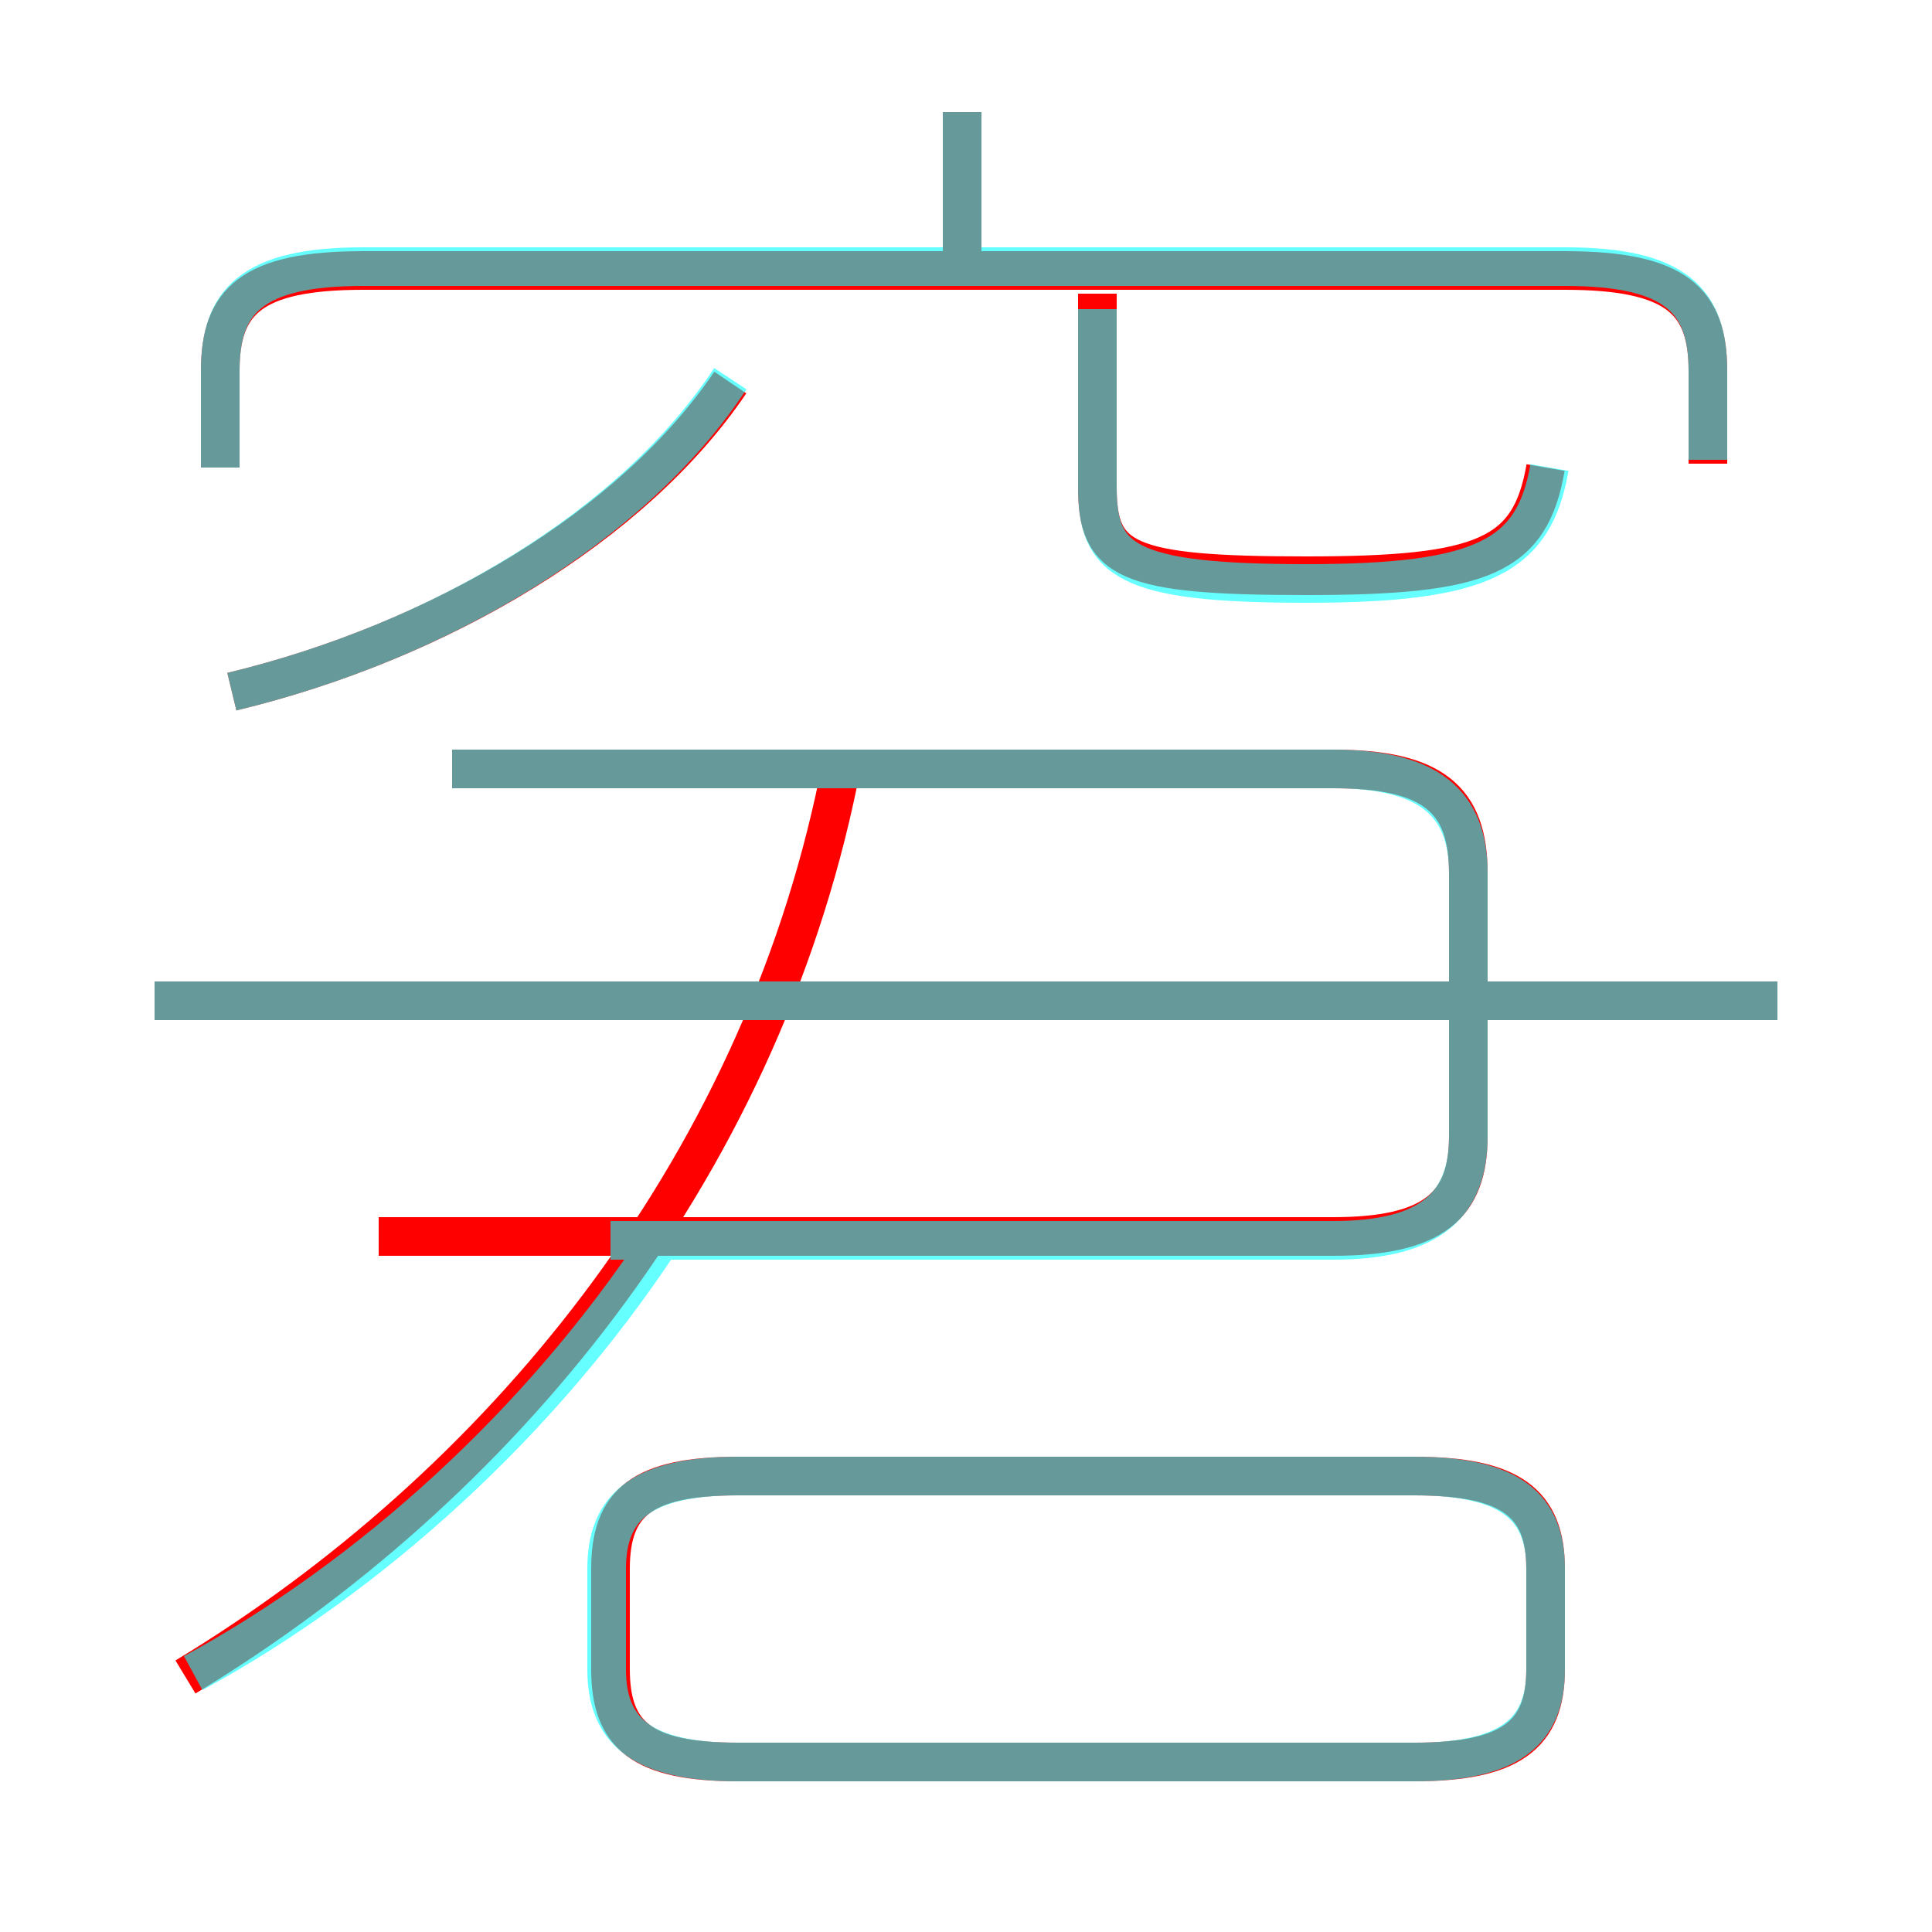 <?xml version='1.0' encoding='utf8'?>
<svg viewBox="0.0 -6.0 50.0 50.0" version="1.1" xmlns="http://www.w3.org/2000/svg">
<rect x="0.0" y="-6.0" width="50.0" height="50.0" fill="#333333" stroke="none"/>
<rect x="-1000" y="-1000" width="2000" height="2000" stroke="white" fill="white"/>
<g style="fill:none;stroke:rgba(255, 0, 0, 1);  stroke-width:1"><path d="M 4.8 -0.6 C 12.9 -5.5 19.6 -13.6 21.7 -23.8 M 19.1 1.6 L 36.6 1.6 C 39.1 1.6 40.0 0.9 40.0 -0.8 L 40.0 -3.4 C 40.0 -5.1 39.1 -5.8 36.6 -5.8 L 19.1 -5.8 C 16.6 -5.8 15.8 -5.1 15.8 -3.4 L 15.8 -0.8 C 15.8 0.9 16.6 1.6 19.1 1.6 Z M 9.8 -12.0 L 34.5 -12.0 C 37.1 -12.0 38.0 -12.8 38.0 -14.6 L 38.0 -21.4 C 38.0 -23.3 37.1 -24.1 34.5 -24.1 L 11.7 -24.1 M 6.0 -26.1 C 11.4 -27.4 16.4 -30.4 18.9 -34.1 M 46.0 -18.1 L 4.0 -18.1 M 44.2 -32.0 L 44.2 -34.4 C 44.2 -36.2 43.4 -37.0 40.5 -37.0 L 9.4 -37.0 C 6.5 -37.0 5.7 -36.2 5.7 -34.4 L 5.7 -31.9 M 24.9 -37.5 L 24.9 -41.1 M 40.0 -31.9 C 39.6 -29.6 38.4 -29.1 33.8 -29.1 C 29.1 -29.1 28.4 -29.5 28.4 -31.4 L 28.4 -36.4" transform="translate(0.0 38.0)" />
</g>
<g style="fill:none;stroke:rgba(0, 255, 255, 0.6);  stroke-width:1">
<path d="M 44.2 -32.1 L 44.2 -34.4 C 44.2 -36.2 43.4 -37.1,40.5 -37.1 L 9.4 -37.1 C 6.5 -37.1,5.7 -36.2,5.7 -34.4 L 5.7 -31.9 M 5.0 -0.7 C 9.6 -3.2, 14.0 -7.2, 17.1 -11.9 M 19.1 1.6 L 36.6 1.6 C 39.1 1.6, 40.0 0.8, 40.0 -0.8 L 40.0 -3.4 C 40.0 -5.0, 39.1 -5.8, 36.6 -5.8 L 19.1 -5.8 C 16.6 -5.8, 15.7 -5.0, 15.7 -3.4 L 15.7 -0.8 C 15.7 0.8, 16.6 1.6, 19.1 1.6 Z M 15.8 -11.9 L 34.5 -11.9 C 37.0 -11.9, 38.0 -12.8, 38.0 -14.6 L 38.0 -21.4 C 38.0 -23.2, 37.0 -24.1, 34.5 -24.1 L 11.7 -24.1 M 46.0 -18.1 L 4.0 -18.1 M 6.0 -26.1 C 11.4 -27.4, 16.4 -30.4, 18.9 -34.2 M 40.1 -31.9 C 39.7 -29.6, 38.4 -28.9, 33.8 -28.9 C 29.1 -28.9, 28.4 -29.5, 28.4 -31.4 L 28.4 -36.0 M 24.9 -37.0 L 24.9 -41.1" transform="translate(0.0 38.0)" />
</g>
</svg>